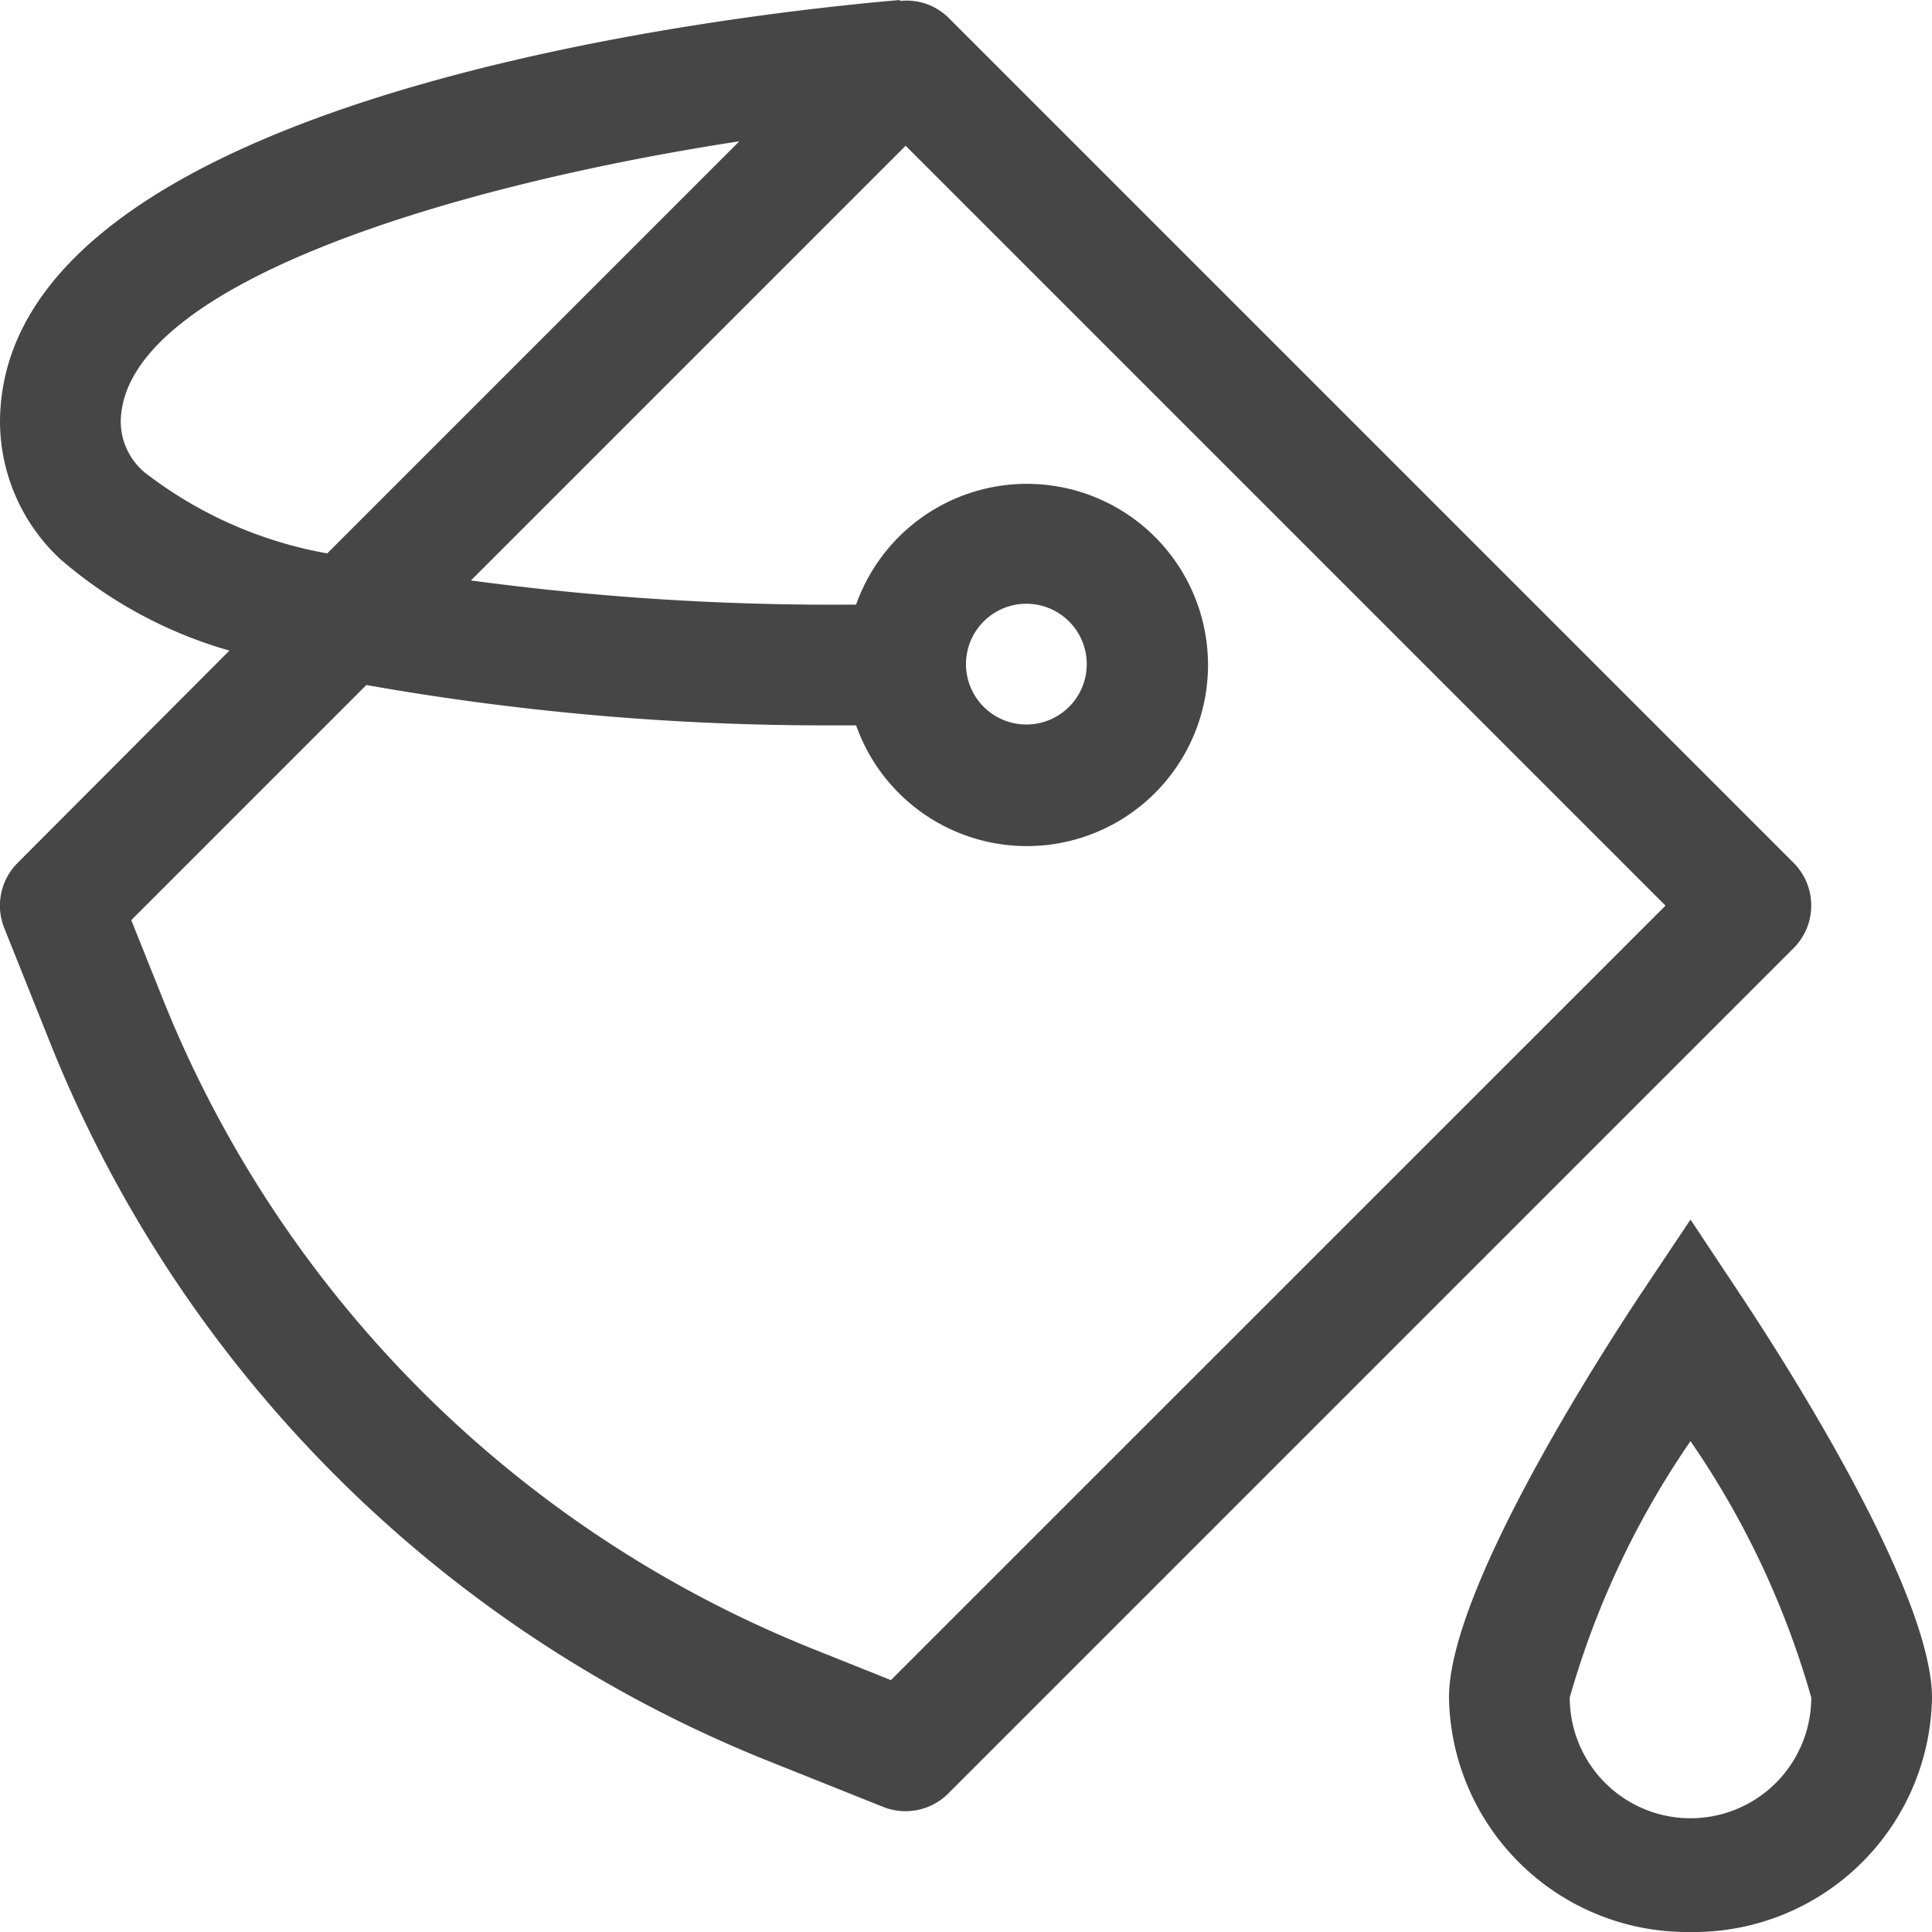 <svg id="Layer_1" data-name="Layer 1" xmlns="http://www.w3.org/2000/svg" viewBox="0 0 16 16">
  <path d="M14,16a1.974,1.974,0,0,1-2-1.942c0-.879,1.212-2.774,1.583-3.334L14,10.1l.417.628c.372.56,1.583,2.455,1.583,3.334A1.974,1.974,0,0,1,14,16Zm0-4.065a7.217,7.217,0,0,0-1,2.123,1,1,0,0,0,2,0A7.206,7.206,0,0,0,14,11.935Z" class="aw-theme-iconOutline" fill="#464646"/>
  <path d="M14.854,7.146l-7-7a.492.492,0,0,0-.4-.138V0C6.213.106,0,.767,0,3.5A1.561,1.561,0,0,0,.5,4.631a3.682,3.682,0,0,0,1.4.757L.146,7.146a.5.5,0,0,0-.111.539l.387.968a10.679,10.679,0,0,0,5.924,5.924l.968.387a.5.5,0,0,0,.539-.111l7-7A.5.5,0,0,0,14.854,7.146ZM1.2,3.914A.551.551,0,0,1,1,3.5C1,2.378,3.663,1.548,6.123,1.17L2.71,4.583A3.455,3.455,0,0,1,1.2,3.914Zm6.178,10-.662-.265A9.673,9.673,0,0,1,1.352,8.282l-.265-.662L3.034,5.673a21.809,21.809,0,0,0,3.9.334h.156a1.5,1.5,0,1,0,0-1,22.37,22.37,0,0,1-3.19-.2l3.6-3.6L13.793,7.5ZM8,5.5a.5.5,0,1,1,.5.5A.5.5,0,0,1,8,5.5Z" class="aw-theme-iconOutline" fill="#464646"/>
</svg>
